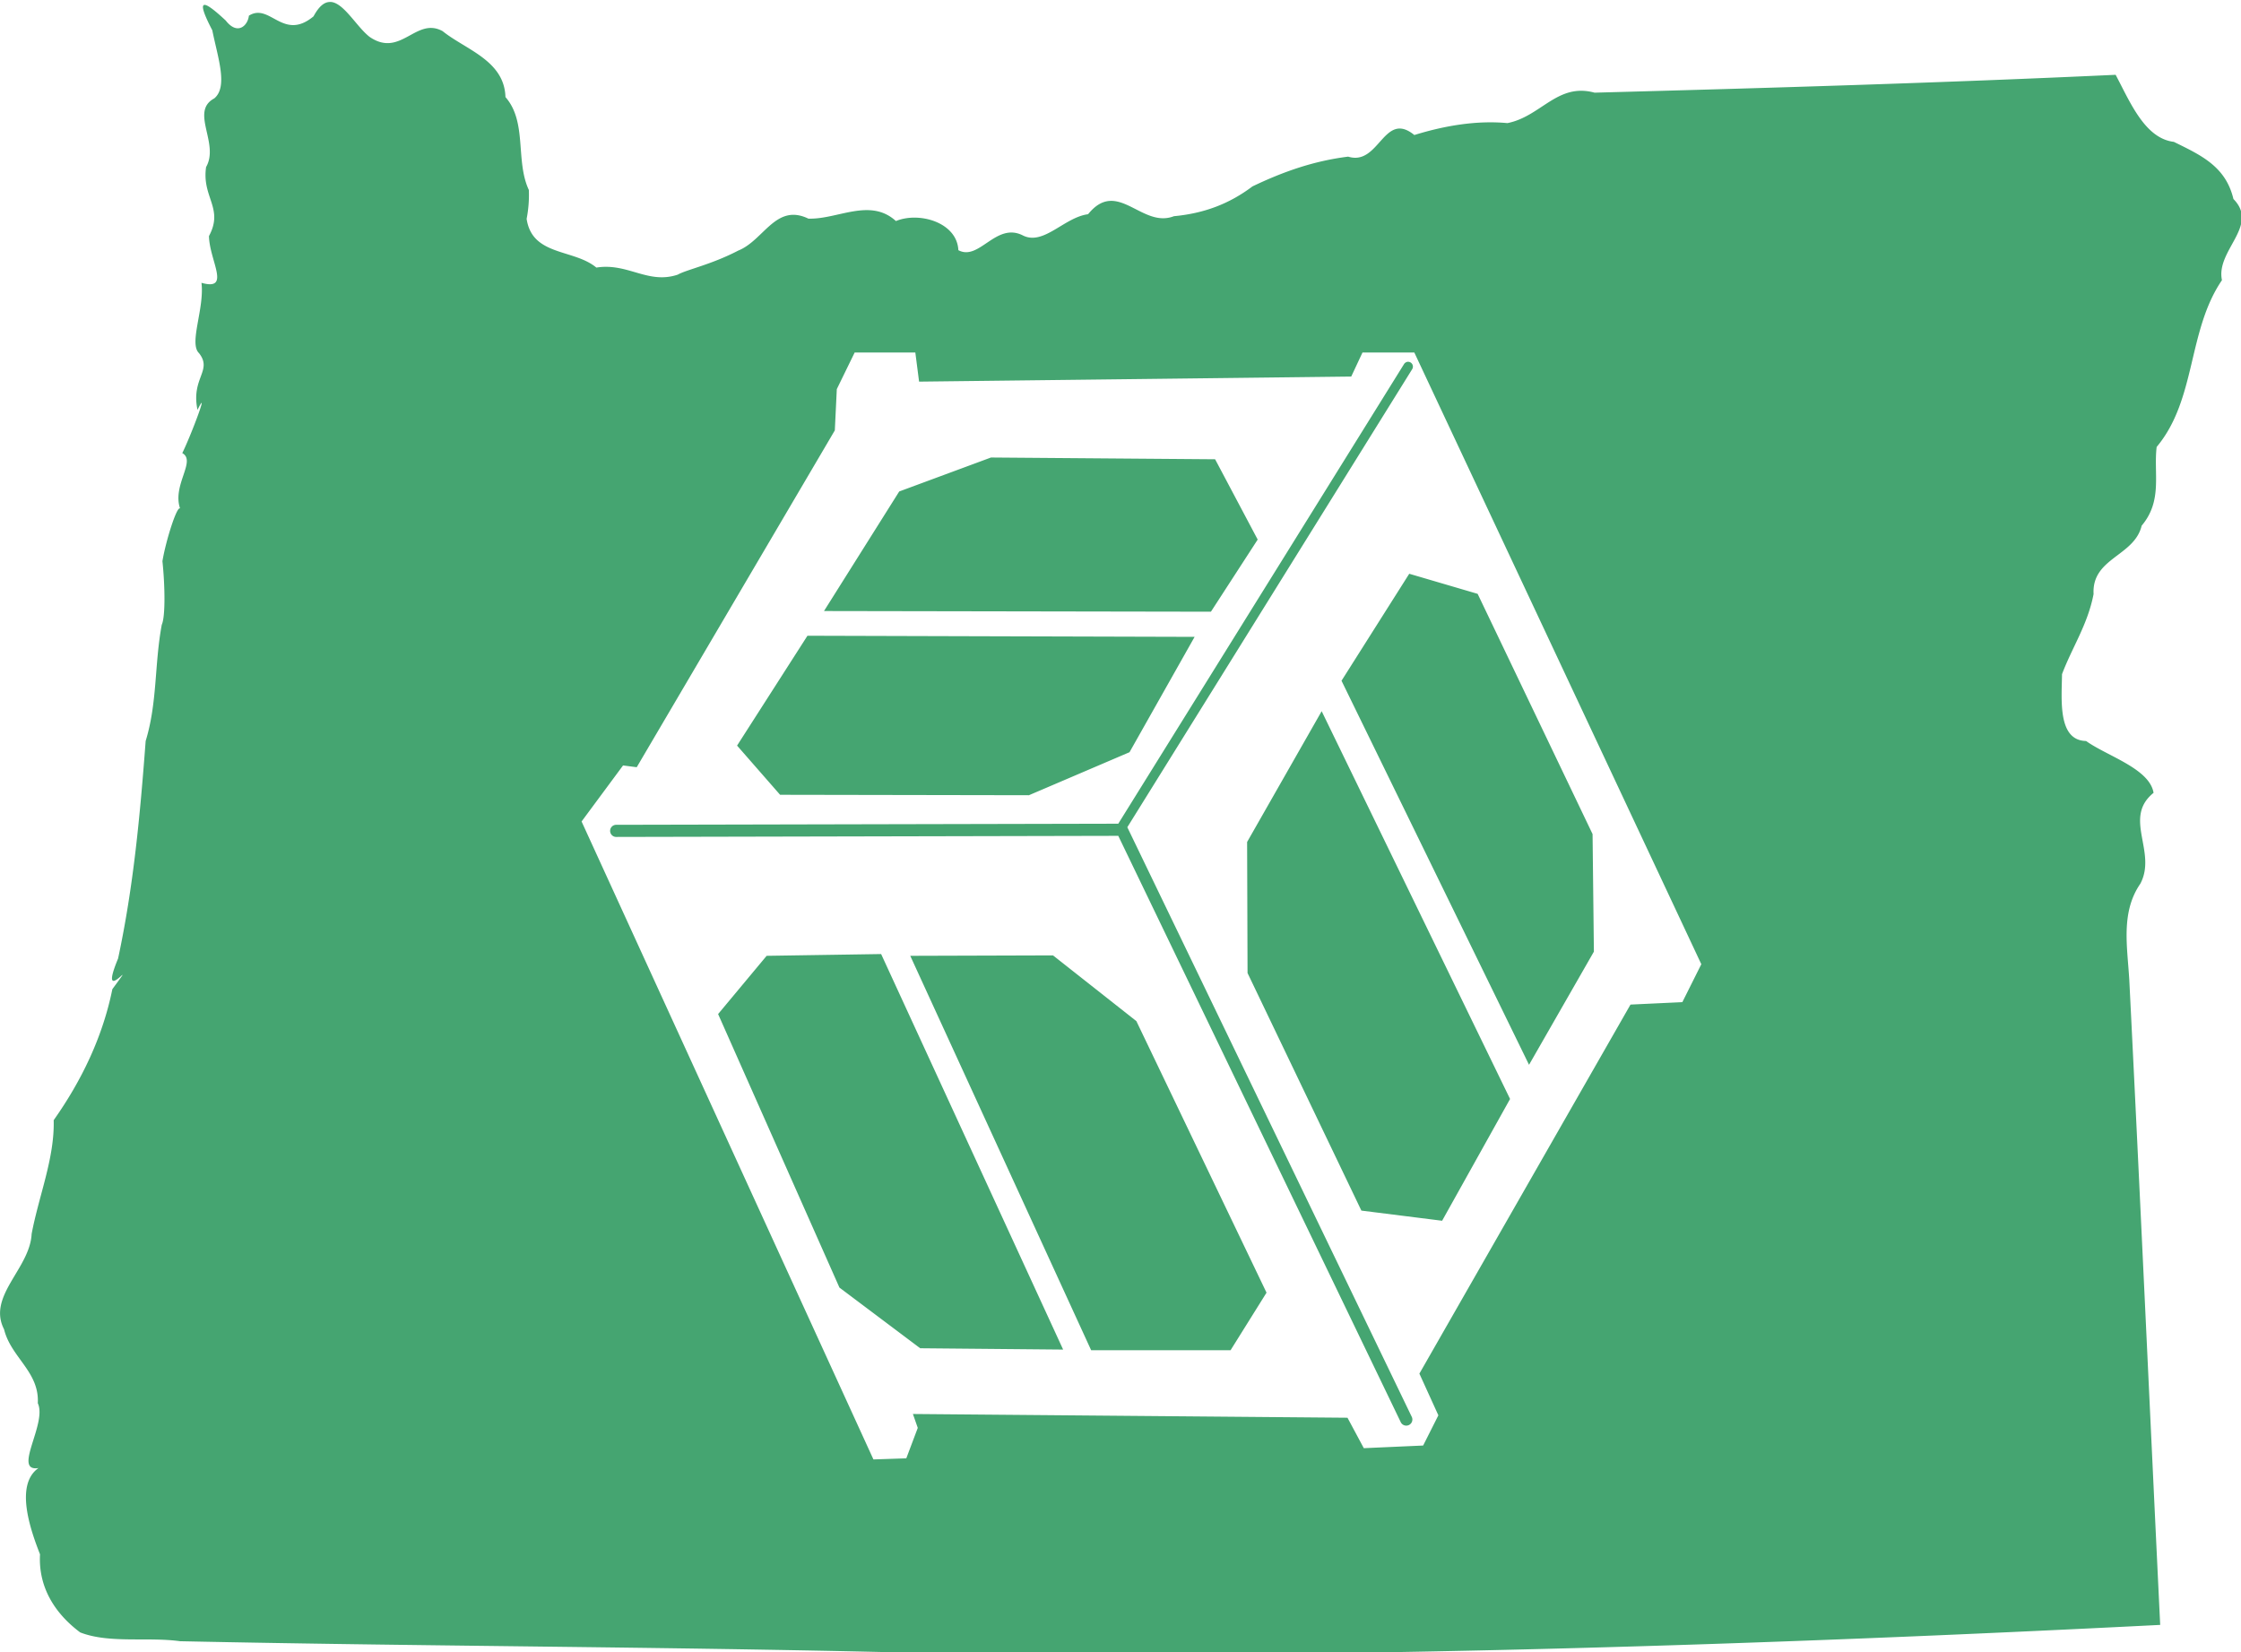 <?xml version="1.0" encoding="UTF-8" standalone="no"?>
<!-- Created with Inkscape (http://www.inkscape.org/) -->

<svg
   xmlns:dc="http://purl.org/dc/elements/1.1/"
   xmlns:cc="http://creativecommons.org/ns#"
   xmlns:rdf="http://www.w3.org/1999/02/22-rdf-syntax-ns#"
   xmlns:svg="http://www.w3.org/2000/svg"
   xmlns="http://www.w3.org/2000/svg"
   xmlns:sodipodi="http://sodipodi.sourceforge.net/DTD/sodipodi-0.dtd"
   xmlns:inkscape="http://www.inkscape.org/namespaces/inkscape"
   version="1.1"
   width="60"
   height="44.238"
   id="svg2"
   sodipodi:docname="logo.svg"
   inkscape:version="0.92.3 (2405546, 2018-03-11)">
  <sodipodi:namedview
     pagecolor="#ffffff"
     bordercolor="#666666"
     borderopacity="1"
     objecttolerance="10"
     gridtolerance="10"
     guidetolerance="10"
     inkscape:pageopacity="0"
     inkscape:pageshadow="2"
     inkscape:window-width="958"
     inkscape:window-height="991"
     id="namedview7"
     showgrid="false"
     inkscape:zoom="2.4760921"
     inkscape:cx="49.07473"
     inkscape:cy="-6.5868648"
     inkscape:window-x="-8"
     inkscape:window-y="0"
     inkscape:window-maximized="0"
     inkscape:current-layer="svg2" />
  <defs
     id="defs4" />
  <g
     transform="matrix(0.189,0,0,0.189,-3.477,-143.226)"
     id="layer1">
    <path
       d="M 65.031,60.062 C 64.305,60.113 63.575,60.68 62.812,62.094 58.486,65.691 56.633,60.117 53.656,62 c -0.154,1.41 -1.611,2.834 -3.281,0.688 -2.995,-2.793 -4.482,-3.558 -1.906,1.375 0.771,3.843 2.264,8.003 0.281,9.656 -3.483,1.868 0.77,6.356 -1.156,9.719 -0.64,4.301 2.538,5.832 0.406,9.781 0.057,3.472 3.186,7.827 -1.062,6.625 0.443,3.653 -1.82,8.571 -0.344,9.969 1.945,2.484 -1.162,3.509 -0.219,8.031 1.768,-3.565 -0.846,3.457 -2.156,6.125 2.014,1.112 -1.45,4.514 -0.312,7.844 -0.44,-0.404 -2.017,4.544 -2.5,7.469 0.35,3.273 0.45,7.803 -0.094,9 -1.052,5.665 -0.61,11.011 -2.281,16.469 -0.794,10.513 -1.707,20.534 -3.906,30.812 -3.061,7.408 3.32,-1.273 -0.812,4.344 -1.369,6.743 -4.331,12.92 -8.312,18.562 0.146,5.374 -2.118,10.74 -3.125,16.125 -0.248,4.914 -6.319,8.791 -3.906,13.5 0.976,3.991 5.022,6.009 4.781,10.469 1.36,2.882 -3.639,9.779 0.094,9.188 -3.391,2.379 -1.12,8.798 0.219,12.219 -0.253,4.613 2.057,8.347 5.688,11.062 4.117,1.609 9.553,0.611 14.156,1.25 37.194,0.782 74.445,0.779 111.656,1.844 56.302,0.482 112.615,-1.31 168.844,-4.156 -1.467,-30.454 -2.847,-60.893 -4.375,-91.344 -0.277,-4.767 -1.234,-9.59 1.562,-13.656 2.408,-4.54 -2.527,-9.323 1.875,-12.875 -0.56,-3.436 -6.593,-5.215 -9.562,-7.344 -4.036,-0.083 -3.456,-5.823 -3.406,-9.469 1.425,-3.782 3.642,-7.03 4.469,-11.344 -0.269,-5.144 5.769,-5.337 6.812,-9.688 3,-3.554 1.667,-7.387 2.125,-11.156 5.638,-6.736 4.348,-16.435 9.25,-23.625 -0.898,-4.226 5.355,-7.709 1.625,-11.5 -1.099,-4.65 -4.648,-6.224 -8.438,-8.094 -4.137,-0.496 -6.209,-5.676 -8.25,-9.5 -24.598,1.142 -49.197,1.871 -73.812,2.531 -5.273,-1.444 -7.571,3.373 -12.344,4.312 -4.364,-0.409 -8.898,0.36 -13.188,1.688 -4.346,-3.547 -4.947,4.429 -9.375,3.062 -4.881,0.61 -9.178,2.12 -13.562,4.219 -3.26,2.459 -6.832,3.819 -11.125,4.219 -4.565,1.78 -7.988,-5.436 -12.156,-0.281 -3.361,0.433 -6.267,4.442 -9.188,3.031 -3.848,-2.016 -6.225,3.664 -9.188,2.062 -0.194,-3.95 -5.569,-5.483 -8.844,-4.125 -3.668,-3.347 -8.285,-0.202 -12.406,-0.344 -4.625,-2.227 -6.305,3.083 -9.938,4.531 -3.777,1.974 -7.347,2.709 -8.562,3.406 -4.229,1.416 -7.066,-1.715 -11.531,-1 C 99.674,95.012 93.783,96.085 93,90.781 93.262,89.42 93.37,88.071 93.312,86.688 91.377,82.557 93.107,77.072 90,73.531 89.85,68.337 84.359,66.818 81.094,64.188 77.316,62.111 75.17,68.043 70.75,65 c -1.813,-1.41 -3.581,-4.705 -5.406,-4.938 -0.104,-0.013 -0.209,-0.007 -0.312,0 z m 74.438,49.656 h 8.594 l 0.531,4.125 61.219,-0.719 1.594,-3.406 H 218.75 l 40.656,86.656 -2.688,5.375 -7.344,0.344 -29.906,52.281 2.688,5.906 -2.156,4.281 -8.406,0.375 -2.312,-4.312 -61.562,-0.531 0.688,1.969 -1.625,4.312 -4.656,0.156 -41.344,-90.375 5.875,-7.938 1.938,0.25 28.062,-47.719 0.281,-5.844 z m 78.281,1.312 a 0.686,0.686 0 0 0 -0.062,0.031 0.686,0.686 0 0 0 -0.406,0.312 L 176.812,176.469 c -0.976,0.002 -70.426,0.156 -71.125,0.156 a 0.859,0.859 0 0 0 0,1.719 c 0.926,0 70.092,-0.154 71.125,-0.156 l 40,83.031 a 0.867,0.867 0 1 0 1.562,-0.75 l -40.281,-83.5 40.344,-64.875 a 0.686,0.686 0 0 0 -0.625,-1.062 0.686,0.686 0 0 0 -0.062,0 z m -58.969,13.562 -13,4.812 -10.656,16.938 54.812,0.094 6.625,-10.219 -6.031,-11.375 -31.75,-0.25 z m 59.25,16.469 -9.594,15.156 L 235,210.625 244.188,194.594 244,177.938 227.719,143.906 Z m -85.25,8.781 -9.969,15.562 6.094,6.969 35.25,0.062 14.25,-6.094 L 187.625,150 Z m 72.844,10.688 -10.562,18.531 0.062,18.562 16.125,33.656 11.438,1.438 9.625,-17.25 z m -62.406,34.406 -16.219,0.25 -6.875,8.25 17.188,38.75 11.438,8.594 20.25,0.188 z m 24.344,0.188 -20.219,0.062 25.625,55.875 h 19.75 l 5.094,-8.156 -18.438,-38.469 z"
       transform="translate(0,698.031)"
       id="1768"
       style="display:inline;fill:#45a571;fill-opacity:1;stroke:none"
       inkscape:connector-curvature="0" />
  </g>
</svg>
